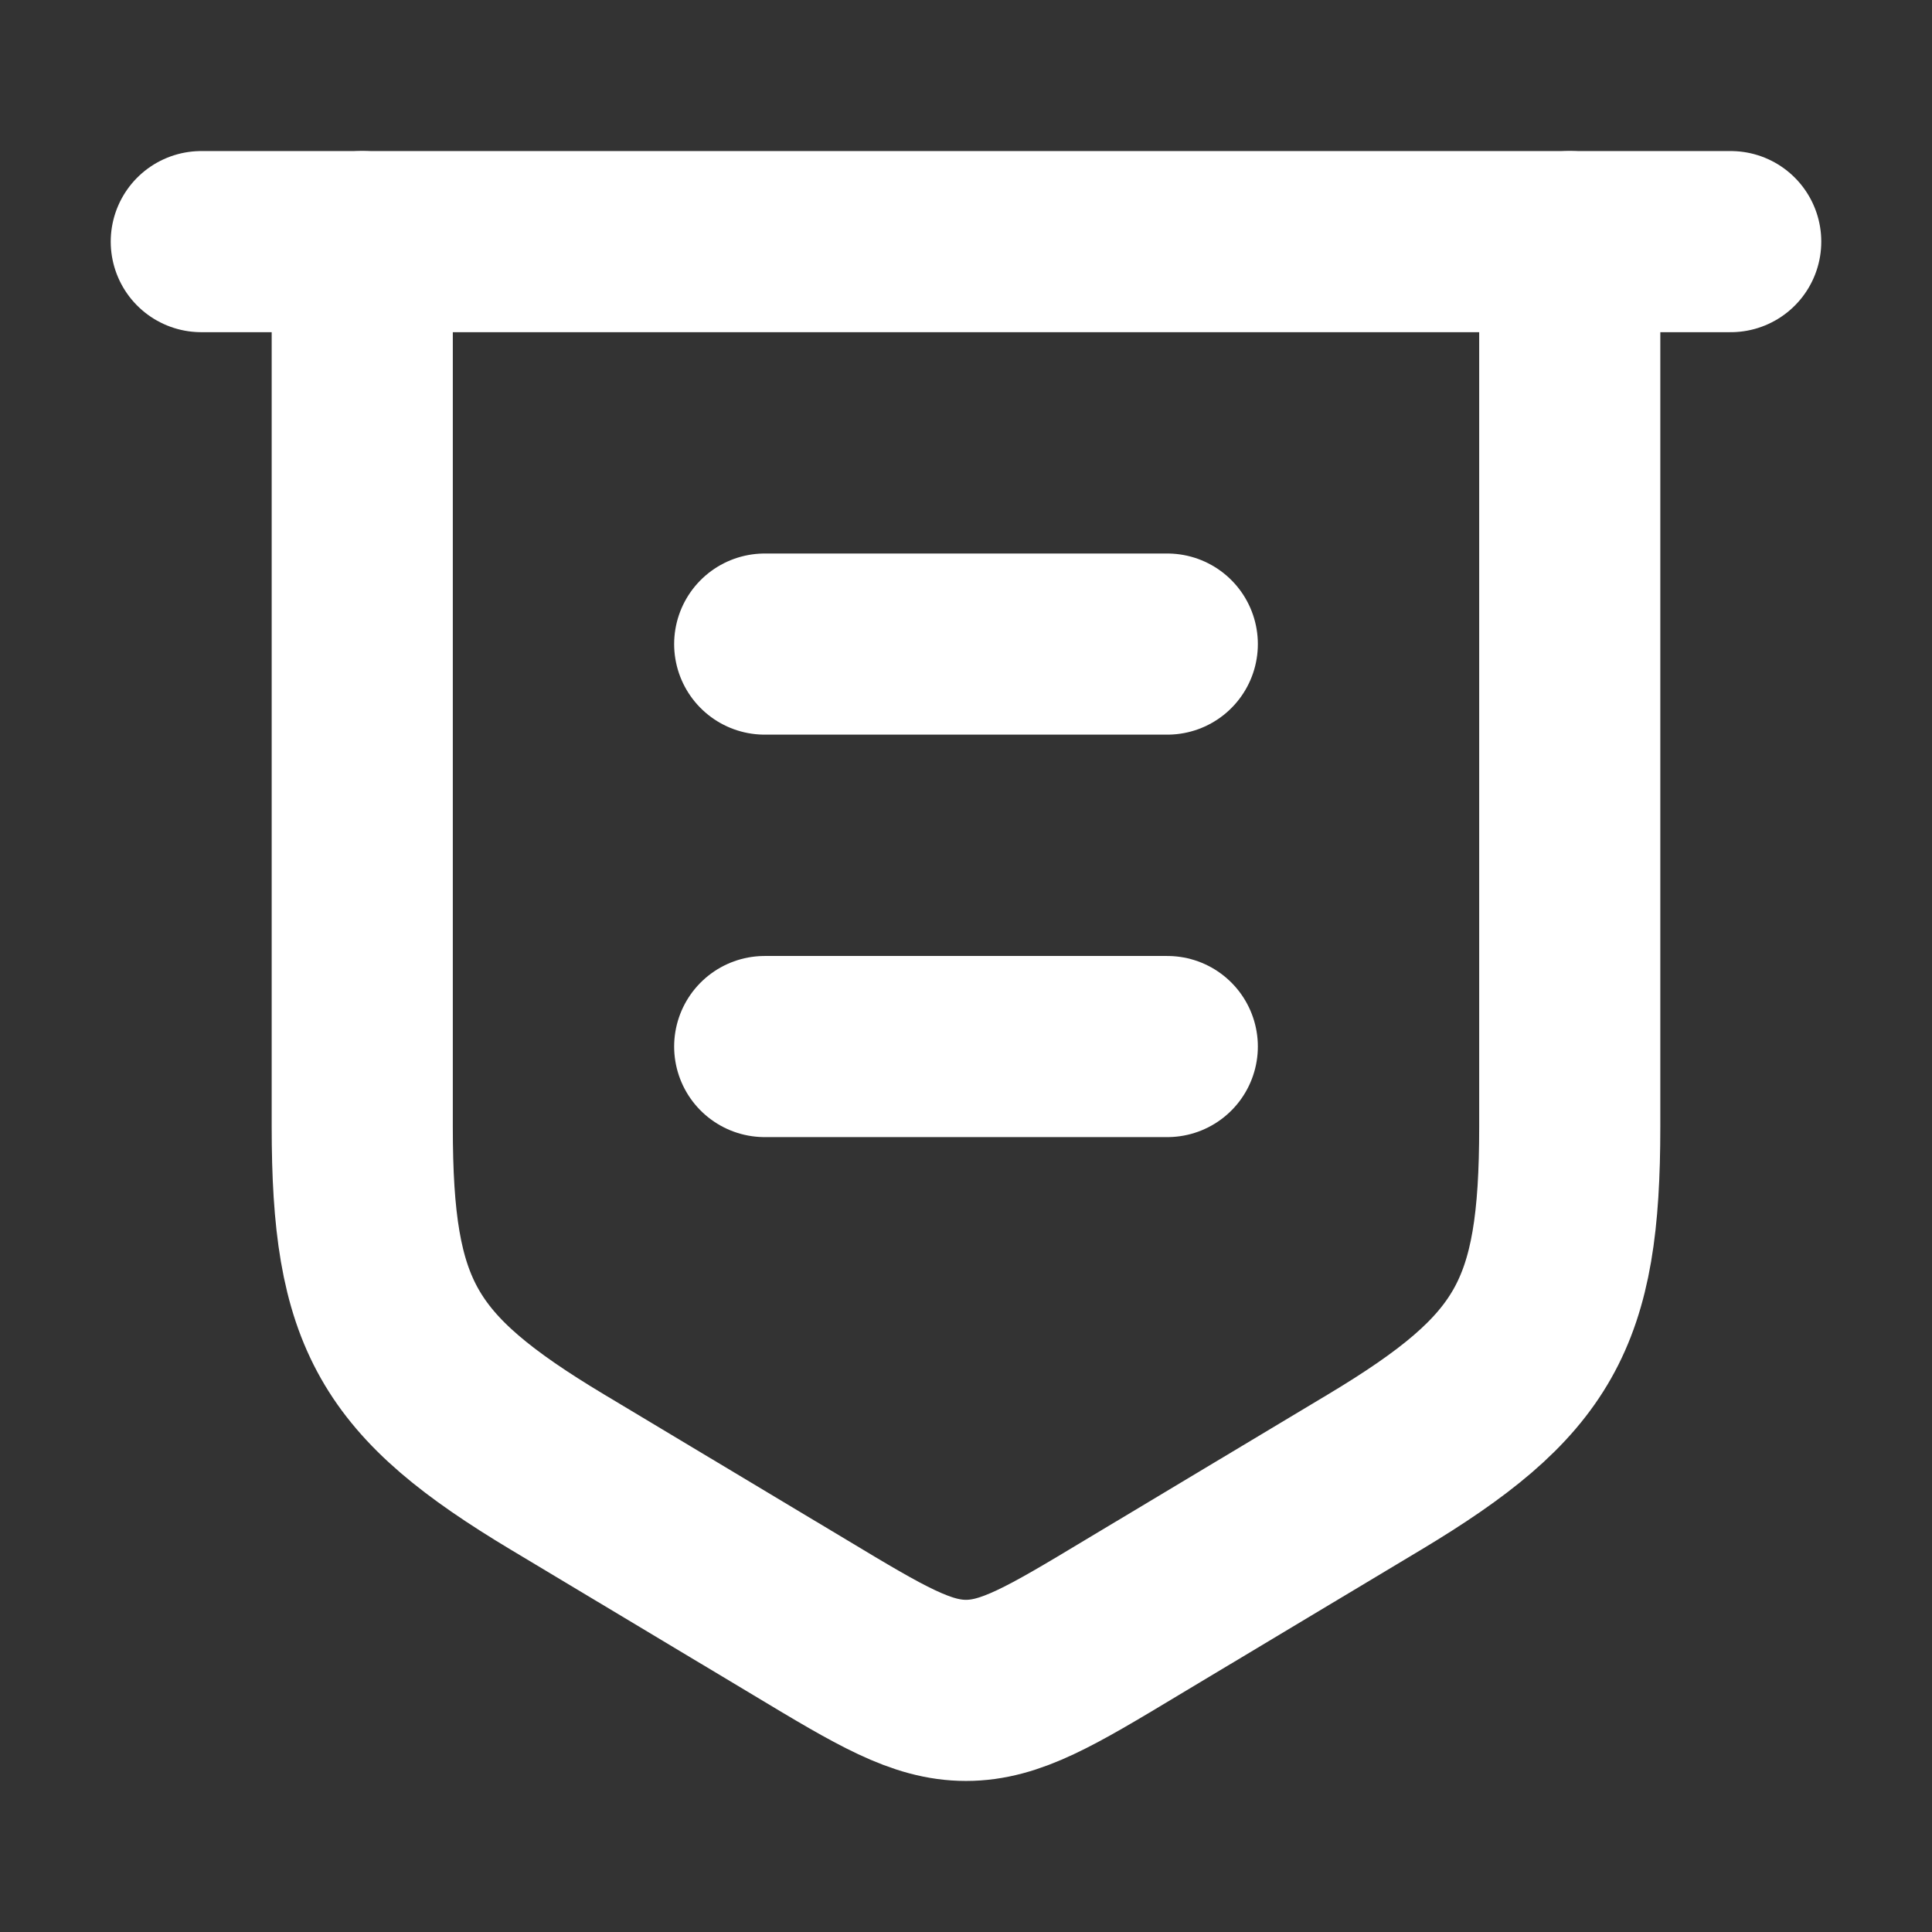 <svg width="16" height="16" viewBox="0 0 16 16" fill="none" xmlns="http://www.w3.org/2000/svg">
<rect x="0" y="0" width="16" height="16" fill="#333333" stroke="none"/>
<path d="M1.667 2.001H14.333" stroke="white" stroke-width="1.5" stroke-linecap="round" stroke-linejoin="round"/>
<path d="M3 2.001V9.333C3 10.886 3.287 11.393 4.618 12.192L6.628 13.397C7.296 13.799 7.631 13.999 8 13.999C8.369 13.999 8.704 13.799 9.372 13.397L11.382 12.192C12.713 11.393 13 10.886 13 9.333V2.001" stroke="white" stroke-width="1.5" stroke-linecap="round" stroke-linejoin="round"/>
<path d="M9.667 8.667H6.333M9.667 5.334H6.333" stroke="white" stroke-width="1.5" stroke-linecap="round" stroke-linejoin="round"/>
</svg>
